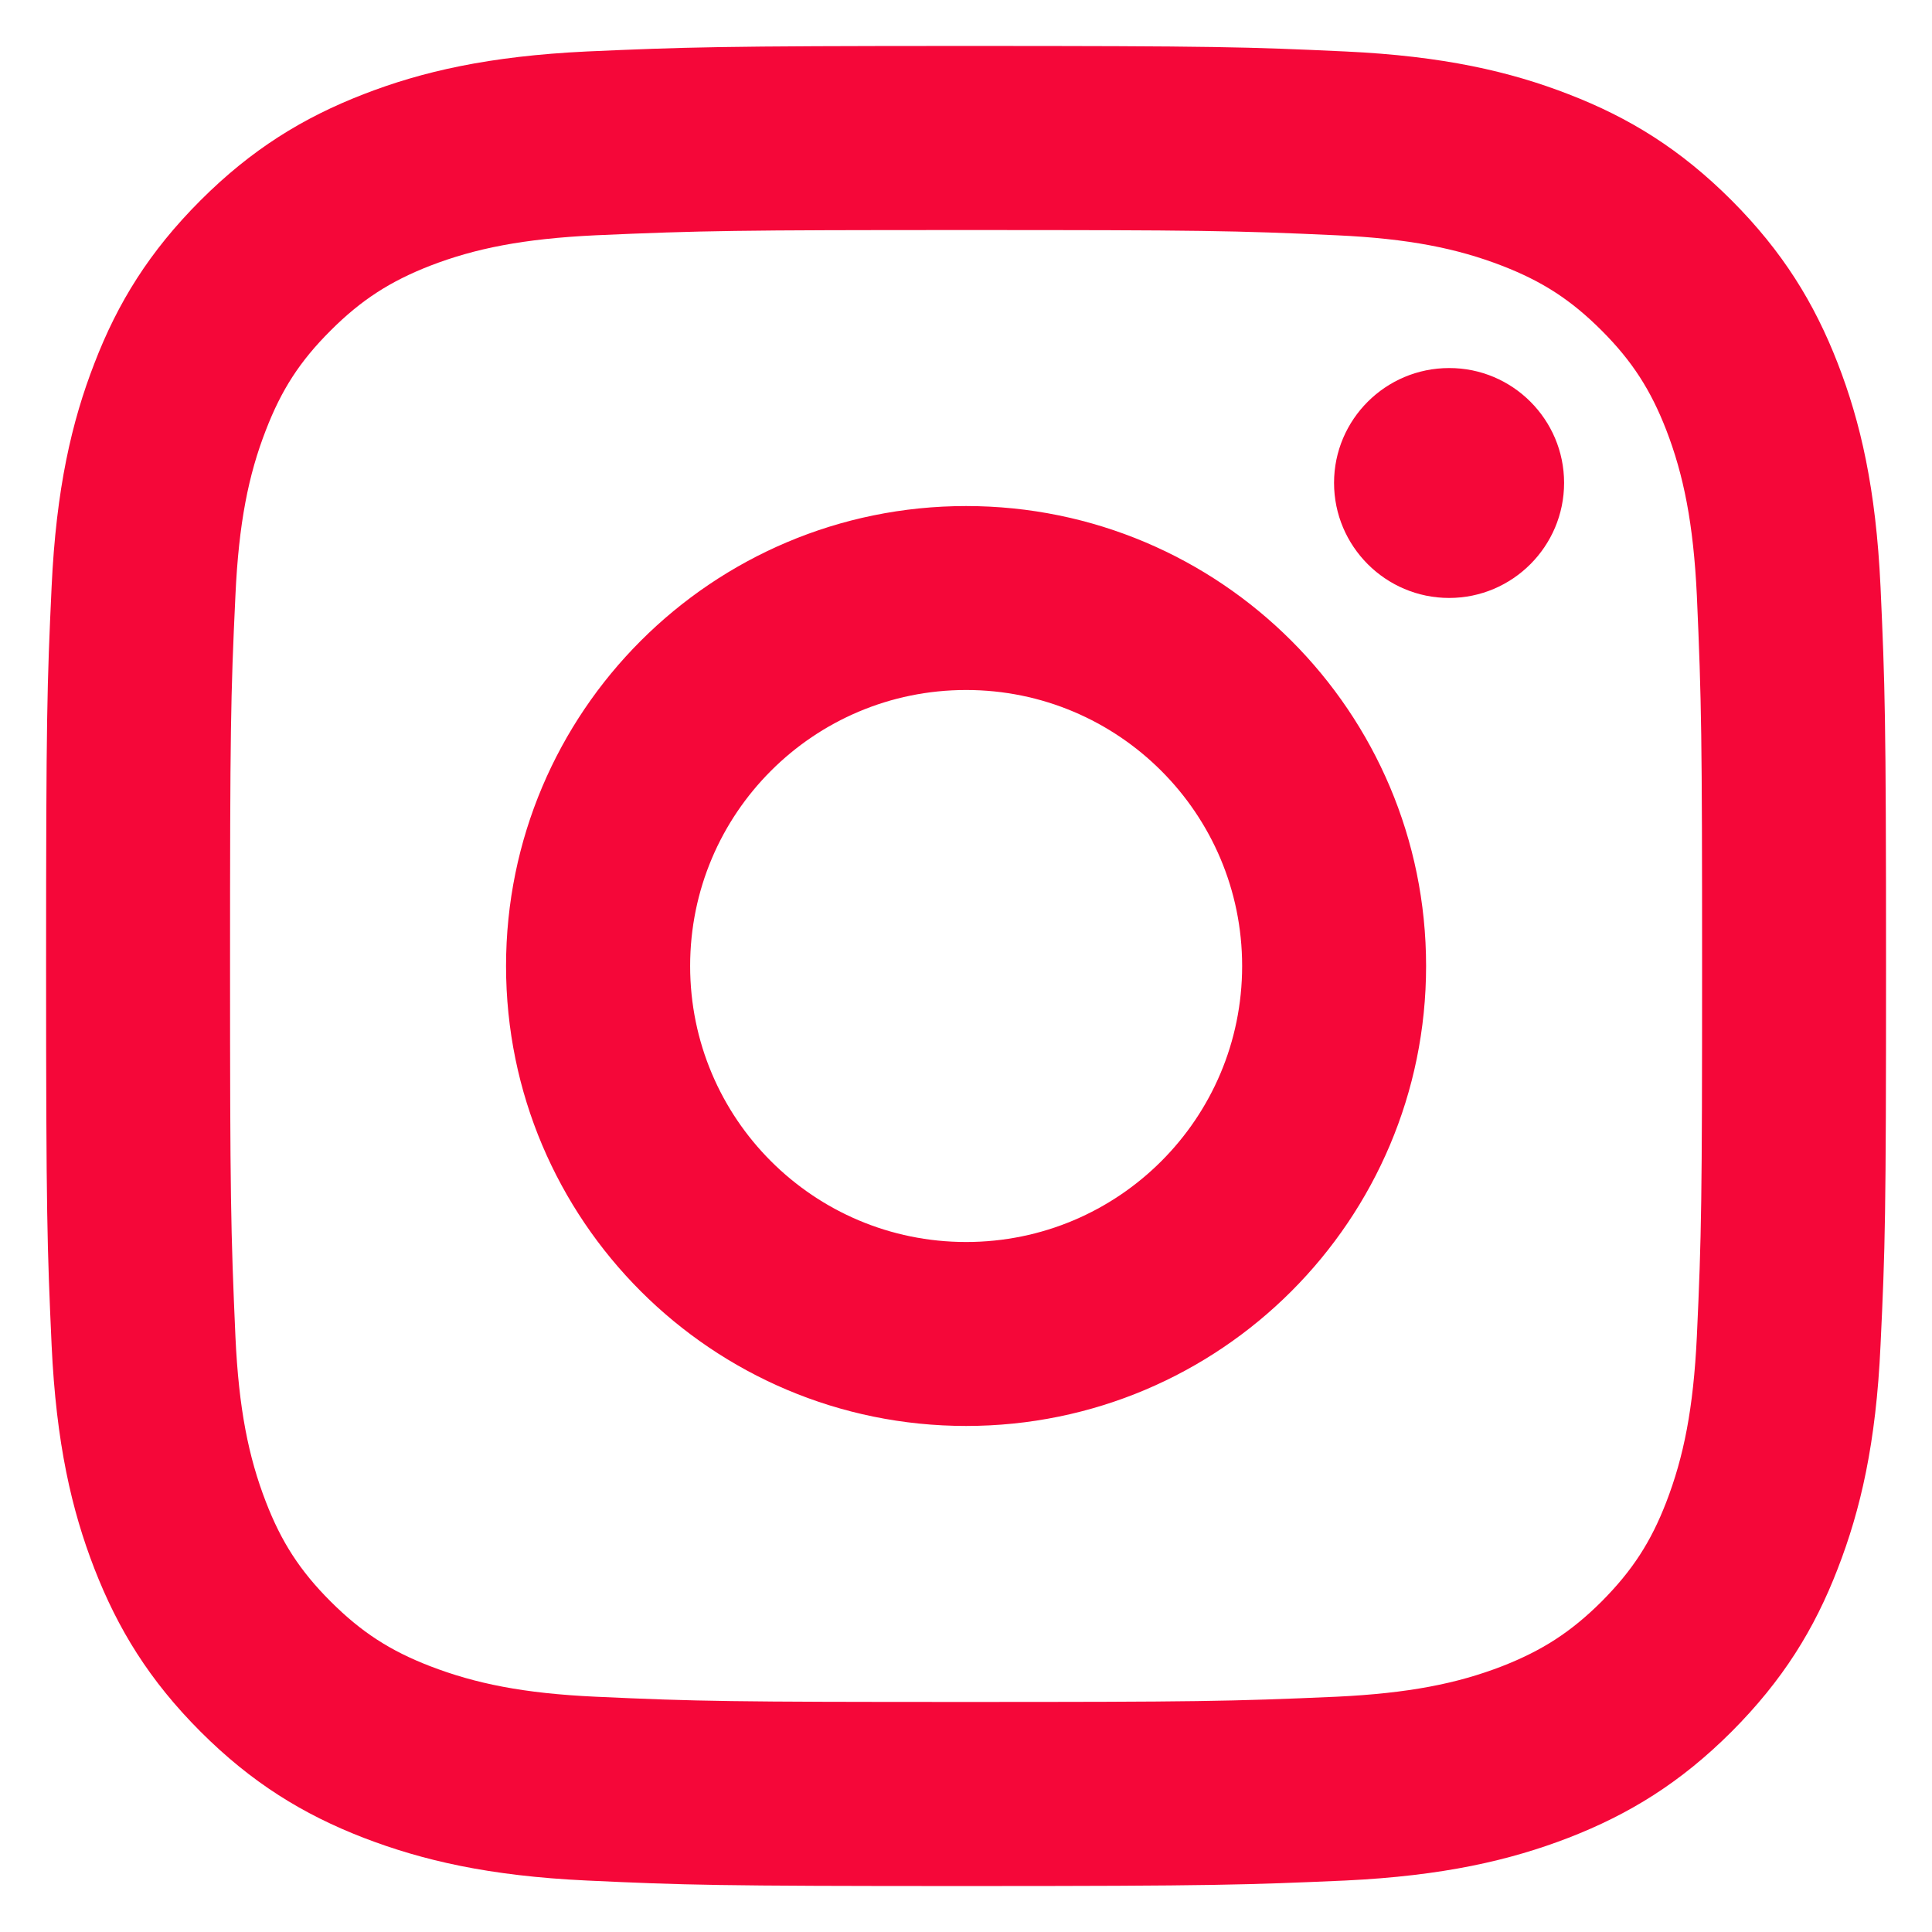 <svg width="14" height="14" viewBox="0 0 14 14" fill="none" xmlns="http://www.w3.org/2000/svg">
<path d="M7.001 5C5.896 5 5.001 5.895 5.001 7C5.001 8.105 5.896 9 7.001 9C8.106 9 9.001 8.105 9.001 7C9.001 5.895 8.105 5 7.001 5ZM7.001 3.667C8.841 3.667 10.334 5.158 10.334 7C10.334 8.84 8.843 10.333 7.001 10.333C5.16 10.333 3.667 8.842 3.667 7C3.667 5.16 5.159 3.667 7.001 3.667ZM11.334 3.499C11.334 3.959 10.96 4.333 10.501 4.333C10.041 4.333 9.667 3.959 9.667 3.499C9.667 3.04 10.041 2.667 10.501 2.667C10.96 2.666 11.334 3.04 11.334 3.499ZM7.001 1.667C5.351 1.667 5.082 1.671 4.315 1.705C3.792 1.73 3.442 1.8 3.116 1.926C2.827 2.039 2.618 2.173 2.396 2.395C2.172 2.618 2.039 2.826 1.927 3.116C1.8 3.442 1.73 3.792 1.706 4.314C1.671 5.05 1.667 5.307 1.667 7C1.667 8.65 1.672 8.918 1.706 9.686C1.73 10.208 1.801 10.559 1.927 10.884C2.039 11.174 2.174 11.383 2.395 11.604C2.619 11.828 2.828 11.962 3.115 12.073C3.444 12.2 3.794 12.271 4.315 12.295C5.051 12.329 5.308 12.333 7.001 12.333C8.65 12.333 8.919 12.329 9.686 12.295C10.208 12.27 10.559 12.2 10.885 12.074C11.174 11.961 11.383 11.827 11.605 11.606C11.829 11.381 11.963 11.173 12.074 10.886C12.201 10.557 12.271 10.207 12.296 9.686C12.33 8.95 12.334 8.693 12.334 7C12.334 5.35 12.33 5.081 12.296 4.314C12.271 3.793 12.2 3.441 12.074 3.115C11.962 2.827 11.828 2.617 11.606 2.395C11.382 2.171 11.174 2.038 10.885 1.926C10.559 1.8 10.208 1.729 9.687 1.705C8.951 1.671 8.693 1.667 7.001 1.667ZM7.001 0.333C8.812 0.333 9.038 0.34 9.749 0.373C10.458 0.406 10.942 0.518 11.367 0.683C11.807 0.853 12.178 1.082 12.548 1.452C12.918 1.823 13.147 2.195 13.317 2.633C13.482 3.058 13.594 3.542 13.627 4.252C13.659 4.963 13.667 5.189 13.667 7C13.667 8.811 13.661 9.037 13.627 9.748C13.595 10.458 13.482 10.942 13.317 11.367C13.148 11.806 12.918 12.177 12.548 12.548C12.178 12.918 11.805 13.147 11.367 13.317C10.942 13.481 10.458 13.593 9.749 13.627C9.038 13.658 8.812 13.667 7.001 13.667C5.19 13.667 4.963 13.66 4.252 13.627C3.543 13.594 3.06 13.481 2.634 13.317C2.195 13.147 1.823 12.918 1.453 12.548C1.082 12.177 0.854 11.804 0.684 11.367C0.519 10.942 0.407 10.458 0.374 9.748C0.342 9.037 0.334 8.811 0.334 7C0.334 5.189 0.341 4.963 0.374 4.252C0.407 3.542 0.519 3.058 0.684 2.633C0.853 2.194 1.082 1.823 1.453 1.452C1.823 1.082 2.196 0.853 2.634 0.683C3.059 0.518 3.542 0.407 4.252 0.373C4.963 0.342 5.19 0.333 7.001 0.333Z" fill="#F50739"/>
</svg>
